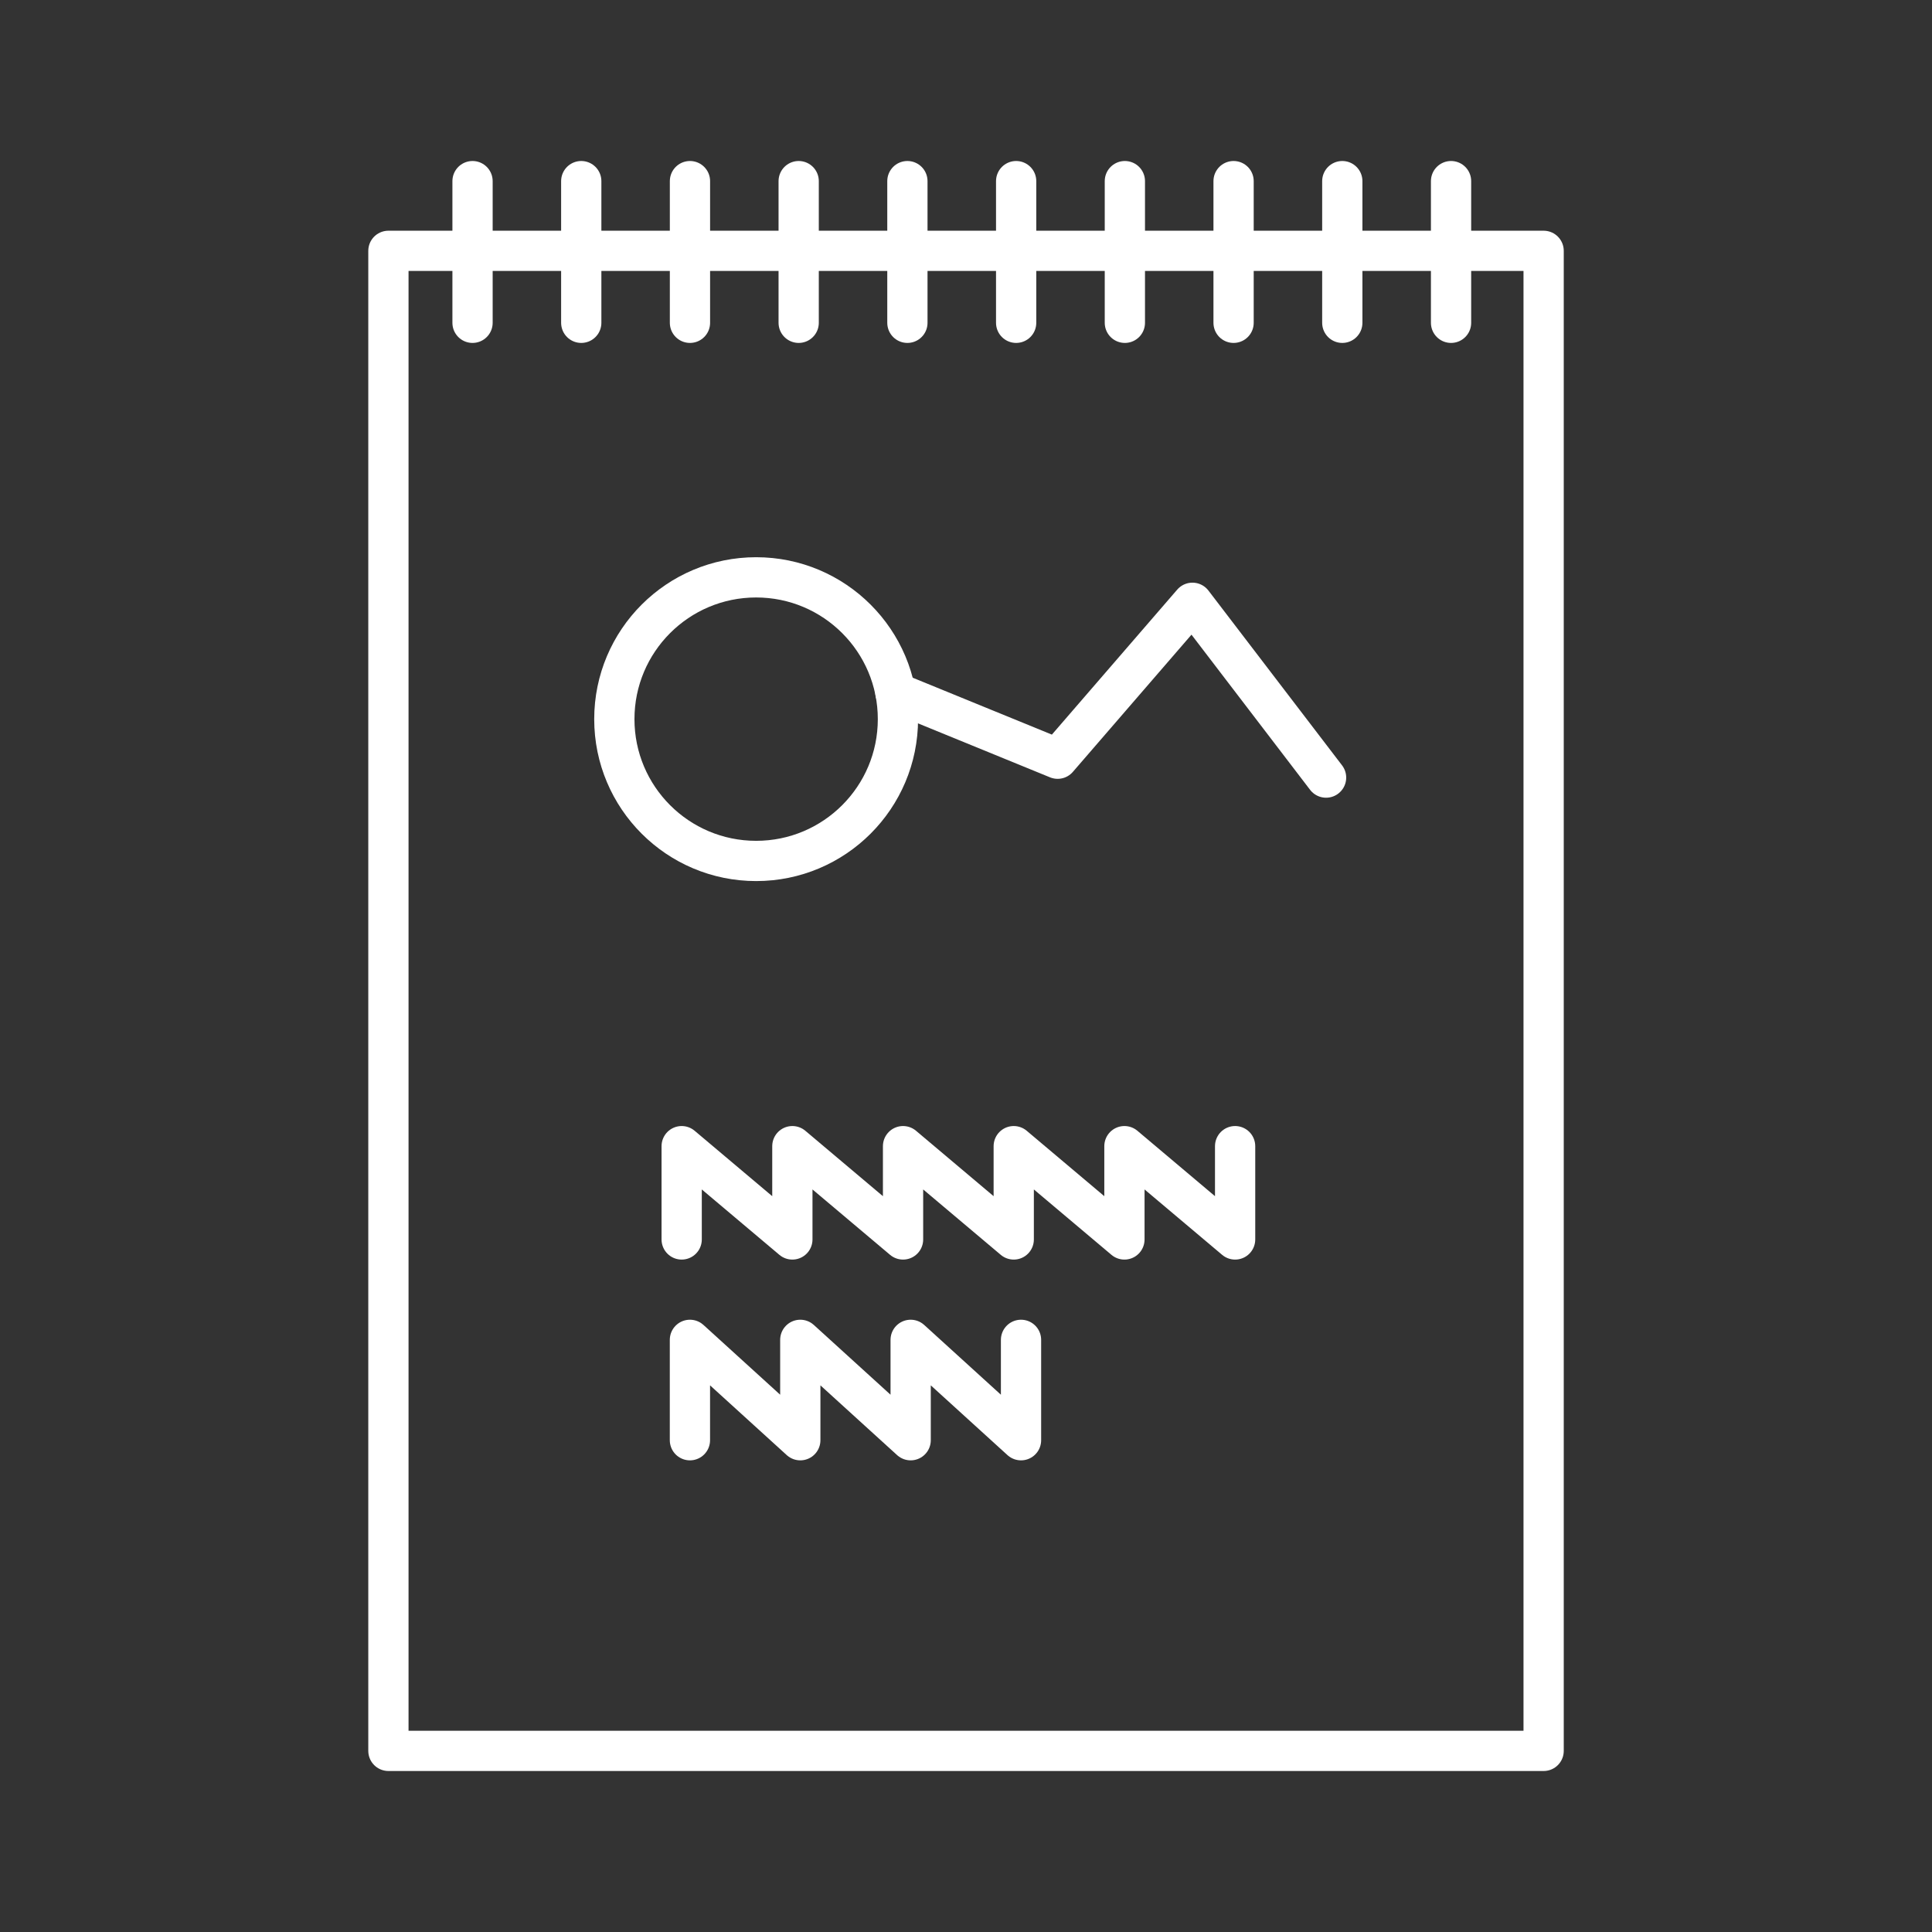 <?xml version="1.0" encoding="UTF-8"?><svg id="a" xmlns="http://www.w3.org/2000/svg" viewBox="0 0 48 48"><rect x="0" y="0" width="48" height="48" fill="#333333" stroke="none"/><defs><style>.s{fill:none;stroke:#fff;stroke-linecap:round;stroke-linejoin:round;}</style></defs><path id="d" class="s" d="M36.051,4.5v3.52"/><path id="e" class="s" d="M33.349,4.5v3.52"/><path id="f" class="s" d="M30.648,4.5v3.52"/><path id="g" class="s" d="M27.947,4.5v3.52"/><path id="h" class="s" d="M25.246,4.5v3.52"/><path id="i" class="s" d="M22.544,4.5v3.52"/><path id="j" class="s" d="M19.843,4.5v3.52"/><path id="k" class="s" d="M17.142,4.5v3.52"/><path id="l" class="s" d="M14.441,4.5v3.52"/><rect id="m" class="s" x="9.65" y="6.232" width="28.701" height="37.268"/><circle id="n" class="s" cx="18.786" cy="17.867" r="3.523"/><path id="o" class="s" d="M22.246,17.202l4.031,1.648,3.349-3.874,3.32,4.343"/><path id="p" class="s" d="M16.936,30.794v-2.318l2.75,2.318v-2.318l2.75,2.318v-2.318l2.75,2.318v-2.318l2.75,2.318v-2.318l2.75,2.318v-2.318"/><path id="q" class="s" d="M17.141,35.782v-2.494l2.742,2.494v-2.494s2.742,2.494,2.742,2.494v-2.494s2.742,2.494,2.742,2.494v-2.494"/><path id="r" class="s" d="M11.74,4.5v3.52"/></svg>
